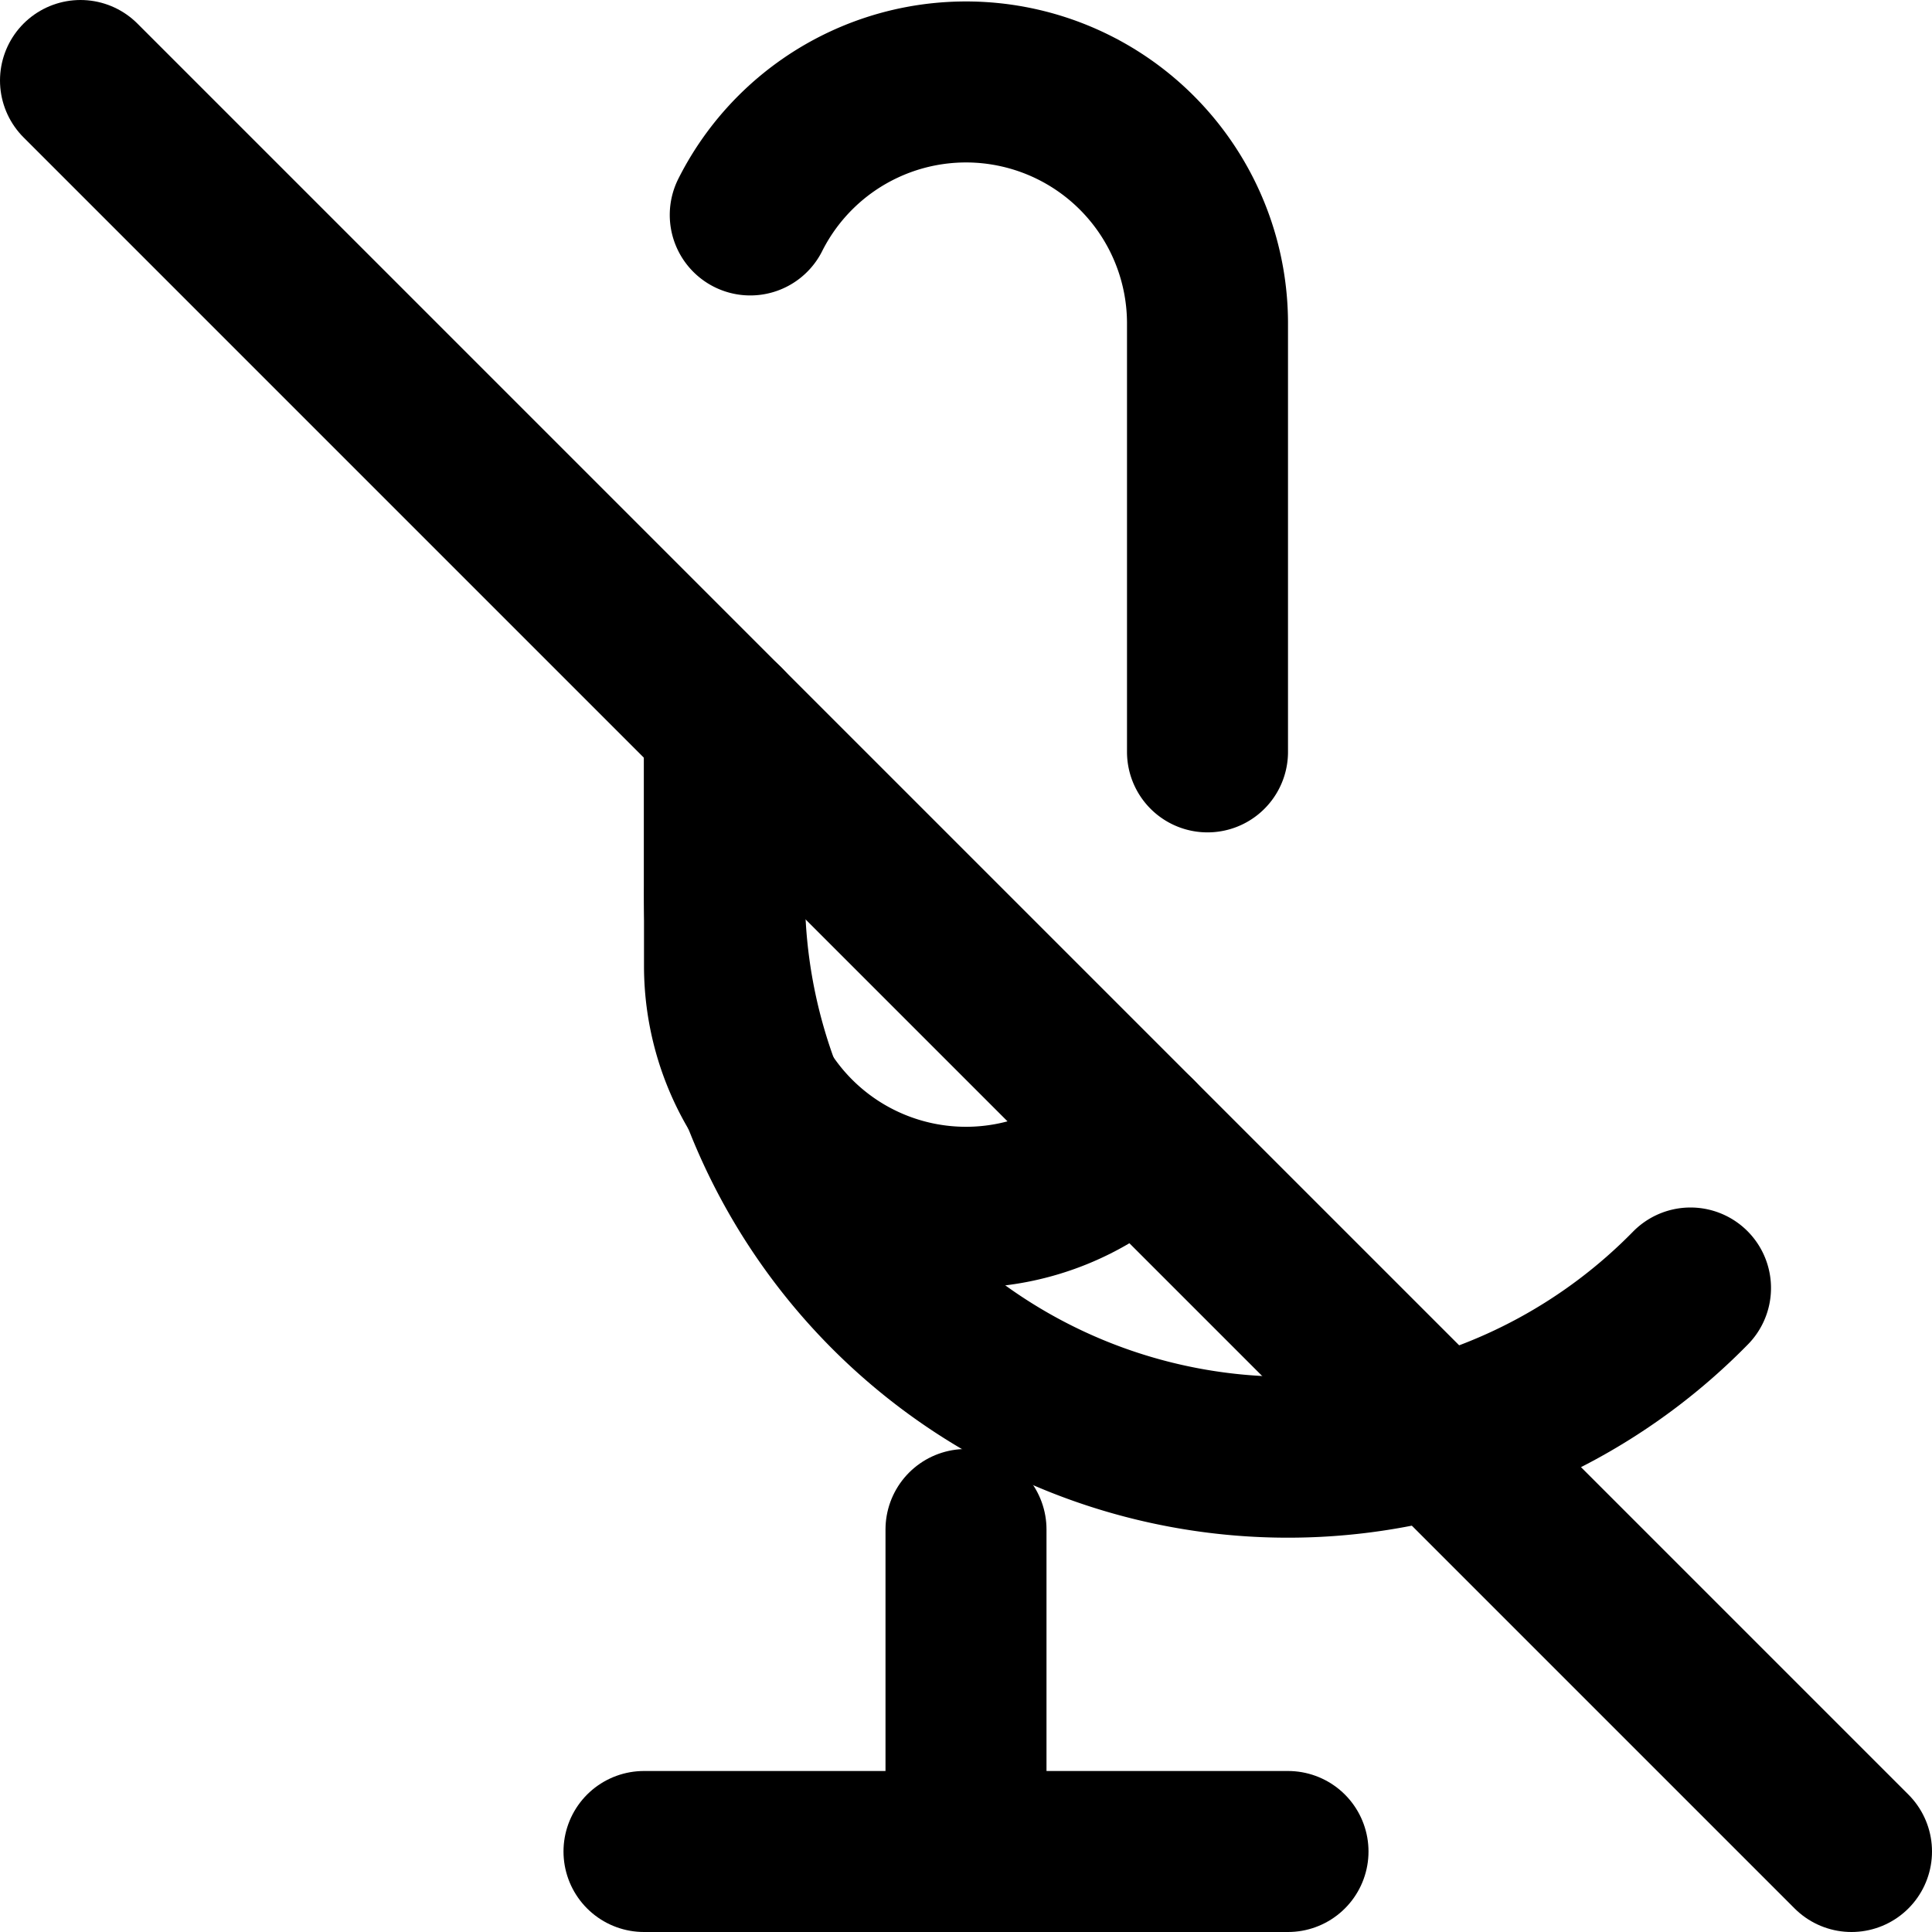 <svg xmlns="http://www.w3.org/2000/svg" width="24" height="24" viewBox="0 0 24 24" fill="none" stroke="currentColor" stroke-width="2" stroke-linecap="round" stroke-linejoin="round">
  <line x1="1" y1="1" x2="23" y2="23"></line>
  <path d="M9 9v3a3 3 0 0 0 5.12 2.12M15 9.34V4a3 3 0 0 0-5.68-1.33"></path>
  <path d="M9 9v2a7 7 0 0 0 12 5"></path>
  <line x1="12" y1="19" x2="12" y2="23"></line>
  <line x1="8" y1="23" x2="16" y2="23"></line>
</svg> 